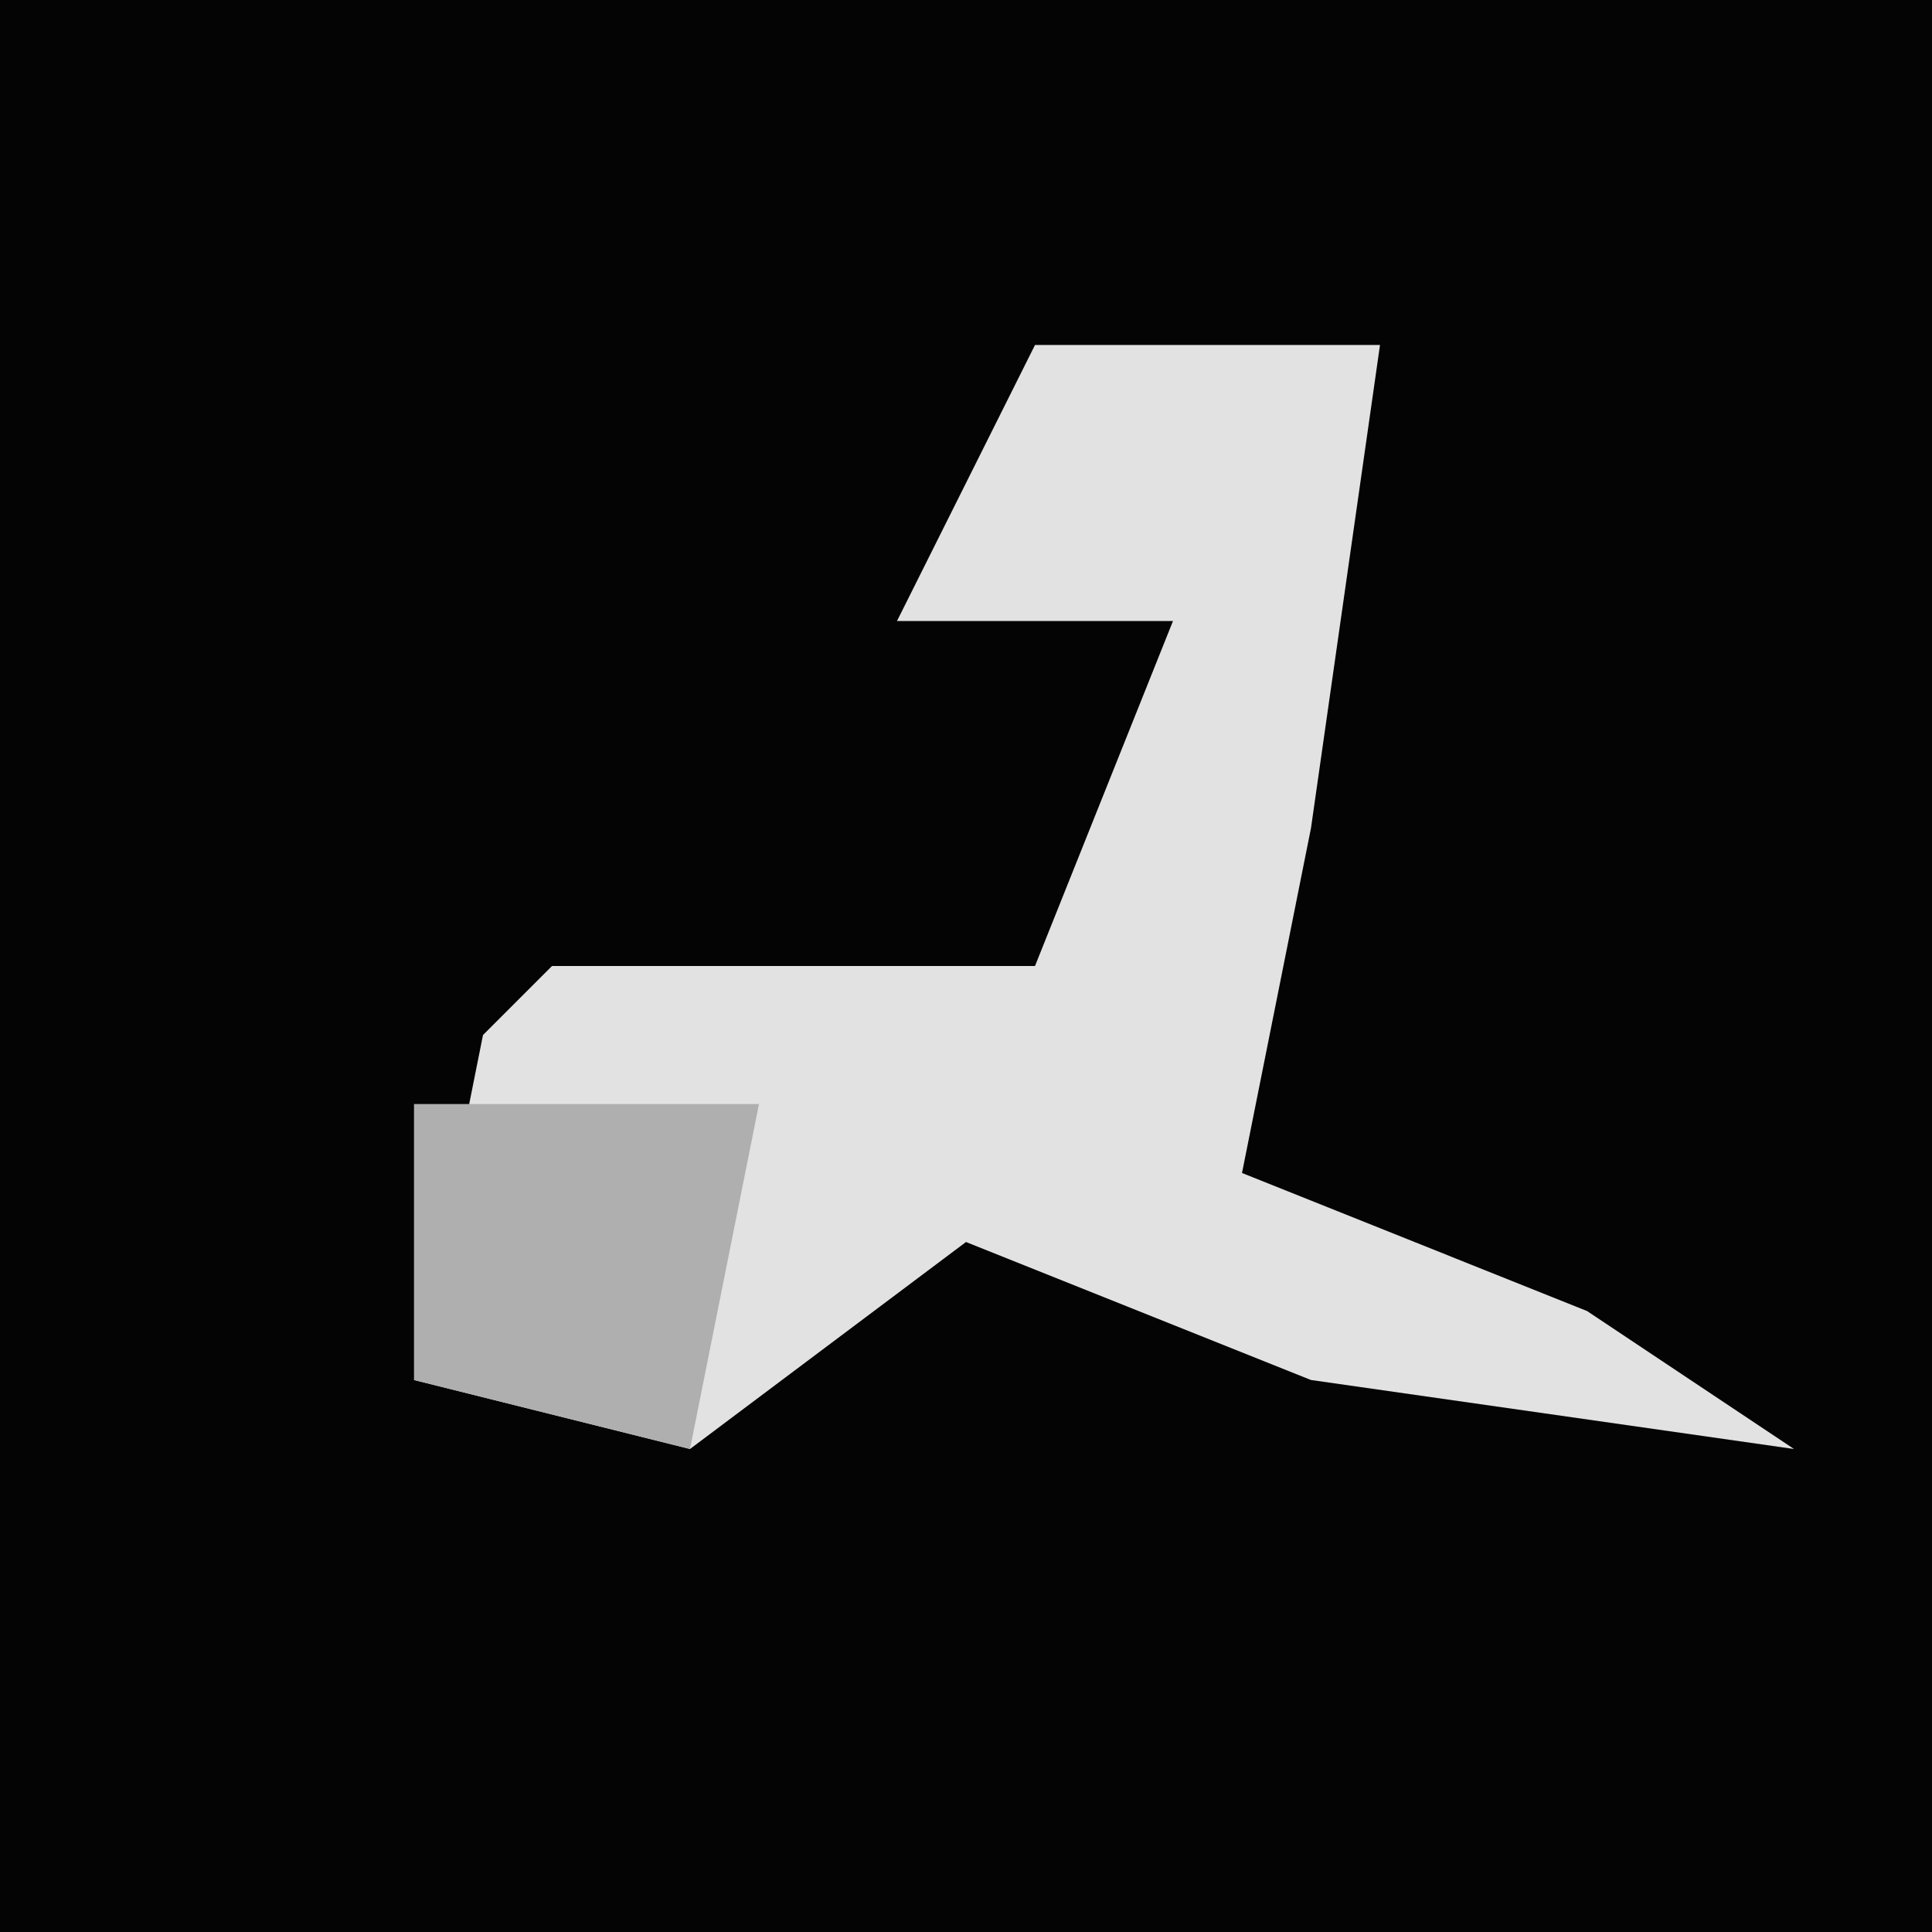<?xml version="1.0" encoding="UTF-8"?>
<svg version="1.1" xmlns="http://www.w3.org/2000/svg" width="28" height="28">
<path d="M0,0 L28,0 L28,28 L0,28 Z " fill="#040404" transform="translate(0,0)"/>
<path d="M0,0 L5,0 L4,7 L3,12 L8,14 L11,16 L4,15 L-1,13 L-5,16 L-9,15 L-8,10 L-7,9 L0,9 L2,4 L-2,4 Z " fill="#E2E2E2" transform="translate(15,5)"/>
<path d="M0,0 L5,0 L4,5 L0,4 Z " fill="#AFAFAF" transform="translate(6,16)"/>
</svg>
